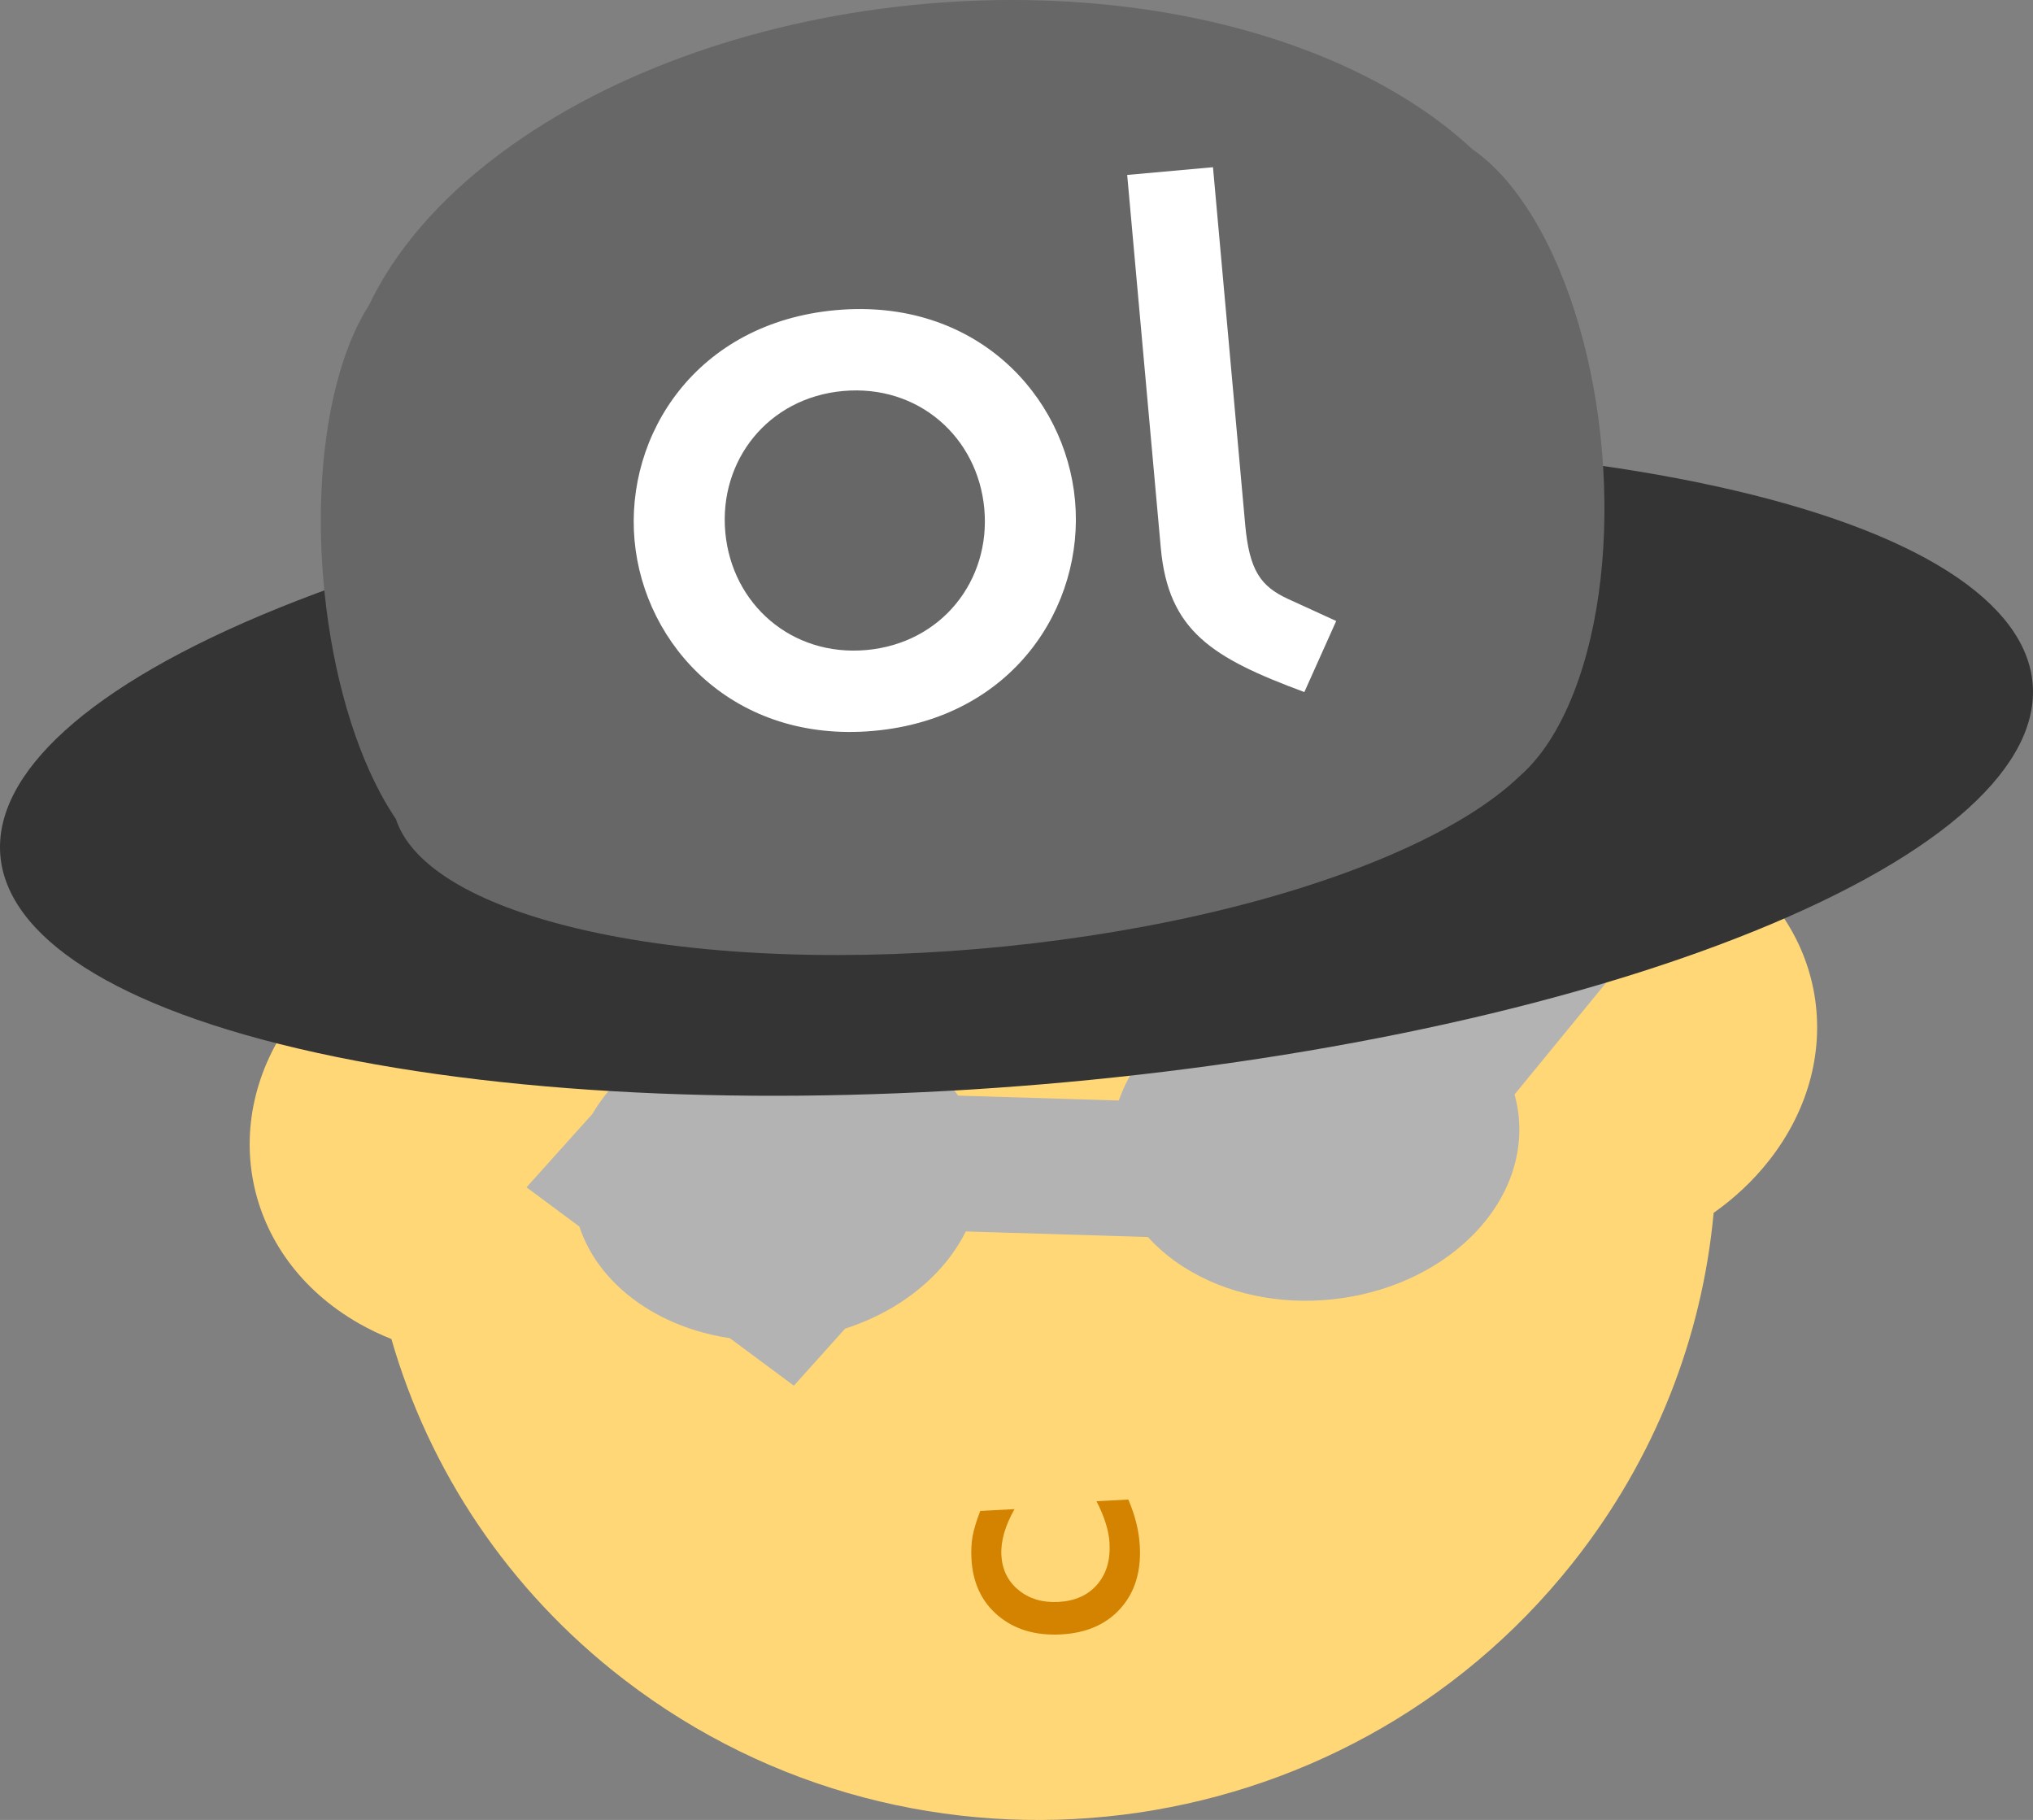 <?xml version="1.0" encoding="utf-8"?>
<!-- Generator: Adobe Illustrator 16.0.0, SVG Export Plug-In . SVG Version: 6.00 Build 0)  -->
<!DOCTYPE svg PUBLIC "-//W3C//DTD SVG 1.1//EN" "http://www.w3.org/Graphics/SVG/1.1/DTD/svg11.dtd">
<svg version="1.1" id="Layer_1" xmlns="http://www.w3.org/2000/svg" xmlns:xlink="http://www.w3.org/1999/xlink" x="0px" y="0px"
	 width="300px" height="268.555px" viewBox="0 0 300 268.555" enable-background="new 0 0 300 268.555" xml:space="preserve">
<rect x="0" y="0" width="300" height="268.555" fill="#808080" stroke="none"/>
<g>
	<path fill="#FFD777" d="M252.042,125.167c-3.815-2.18-7.958-3.647-12.23-4.447c-6.173-10.45-14.426-19.938-24.689-27.83
		C171.81,59.586,109.164,67.278,75.196,110.07c-6.675,8.409-11.739,17.55-15.25,27.06c-6.194,2.635-11.76,6.688-15.965,12.02
		c-12.312,15.612-8.297,36.265,8.967,46.128c1.553,0.887,3.161,1.652,4.809,2.307c5.551,19.265,17.12,37.015,34.356,50.268
		c43.311,33.303,105.958,25.61,139.926-17.182c12.307-15.503,19.155-33.486,20.833-51.701c3.047-2.148,5.802-4.713,8.136-7.673
		C273.321,155.683,269.306,135.031,252.042,125.167z"/>
	<g>
		<path fill="#B3B3B3" d="M257.06,120.541l-15.469-12.676l-31.774,38.776c-12.466-5.653-28.988-3.116-38.721,6.473
			c-2.882,2.839-4.866,6.007-5.995,9.28l-23.729-0.726c-1.762-2.673-4.209-5.095-7.331-7.089
			c-12.701-8.115-31.701-6.117-42.438,4.459c-1.7,1.675-3.089,3.466-4.176,5.324l-9.731,10.84l7.792,5.781
			c1.519,4.57,4.761,8.762,9.672,11.898c3.752,2.396,8.055,3.904,12.53,4.575l9.458,7.019l7.56-8.422
			c4.851-1.564,9.326-4.123,12.889-7.633c2.119-2.088,3.75-4.354,4.918-6.709l26.875,0.822c1.464,1.623,3.217,3.114,5.263,4.421
			c12.7,8.114,31.7,6.117,42.438-4.46c6.299-6.206,8.348-13.985,6.405-20.995L257.06,120.541z"/>
	</g>
	<g>
		<path fill="#D38300" d="M161.805,221.522l4.693-0.249c1.013,2.333,1.58,4.639,1.701,6.916c0.199,3.754-0.754,6.808-2.86,9.159
			c-2.105,2.352-5.027,3.627-8.765,3.826c-3.771,0.2-6.871-0.725-9.298-2.774c-2.428-2.049-3.735-4.847-3.924-8.393
			c-0.066-1.234-0.007-2.35,0.175-3.344c0.182-0.994,0.557-2.229,1.123-3.707l5.058-0.27c-1.402,2.48-2.049,4.746-1.939,6.797
			c0.113,2.138,0.959,3.854,2.535,5.146c1.577,1.294,3.53,1.878,5.859,1.754c2.451-0.13,4.358-0.977,5.722-2.54
			c1.364-1.562,1.979-3.604,1.845-6.123C163.632,225.895,162.991,223.829,161.805,221.522z"/>
	</g>
</g>
<g>
	<path fill="#343434" d="M253.254,71.76c60.091,13.182,62.576,42.58,5.551,65.662c-57.026,23.084-151.968,31.11-212.059,17.928
		c-60.091-13.182-62.577-42.58-5.551-65.663S193.163,58.579,253.254,71.76"/>
	<g>
		<g>
			<path fill="#676767" d="M226.311,32.249c-2.801-4.653-5.872-8.053-9.025-10.218c-4.295-3.988-9.558-7.638-15.827-10.799
				C164.488-7.411,107.378-2.32,73.9,22.602c-9.256,6.891-15.723,14.578-19.474,22.485c-1.365,2.117-2.599,4.723-3.649,7.838
				c-6.205,18.4-3.772,47.176,5.434,64.273c0.716,1.33,1.454,2.537,2.206,3.647c2.057,6.33,10.34,11.946,24.875,15.695
				c33.742,8.701,88.309,4.057,121.878-10.374c8.575-3.688,14.937-7.657,19.114-11.668c3.052-2.668,5.782-6.763,7.943-12.282
				C240.105,82.092,237.457,50.766,226.311,32.249z"/>
		</g>
		<g>
			<path fill="#FFFFFF" d="M123.342,45.765c20.572-1.854,33.895,12.531,35.298,28.112c1.404,15.581-9.132,32.116-29.704,33.97
				c-20.572,1.854-33.895-12.531-35.299-28.112C92.233,64.154,102.77,47.619,123.342,45.765z M127.861,95.918
				c11.077-0.998,18.343-10.244,17.389-20.834c-0.955-10.59-9.756-18.386-20.833-17.388c-11.078,0.999-18.344,10.243-17.389,20.833
				C107.982,89.12,116.784,96.917,127.861,95.918z"/>
			<path fill="#FFFFFF" d="M178.994,24.674l4.75,52.709c0.614,6.816,2.294,9.12,6.265,10.971l7.168,3.281l-4.7,10.486
				c-13.584-5.034-20.076-8.99-21.185-21.284l-4.958-55.022L178.994,24.674z"/>
		</g>
	</g>
</g>
<g>
</g>
<g>
</g>
<g>
</g>
<g>
</g>
<g>
</g>
<g>
</g>
<g>
</g>
<g>
</g>
<g>
</g>
<g>
</g>
<g>
</g>
<g>
</g>
<g>
</g>
<g>
</g>
<g>
</g>
</svg>
